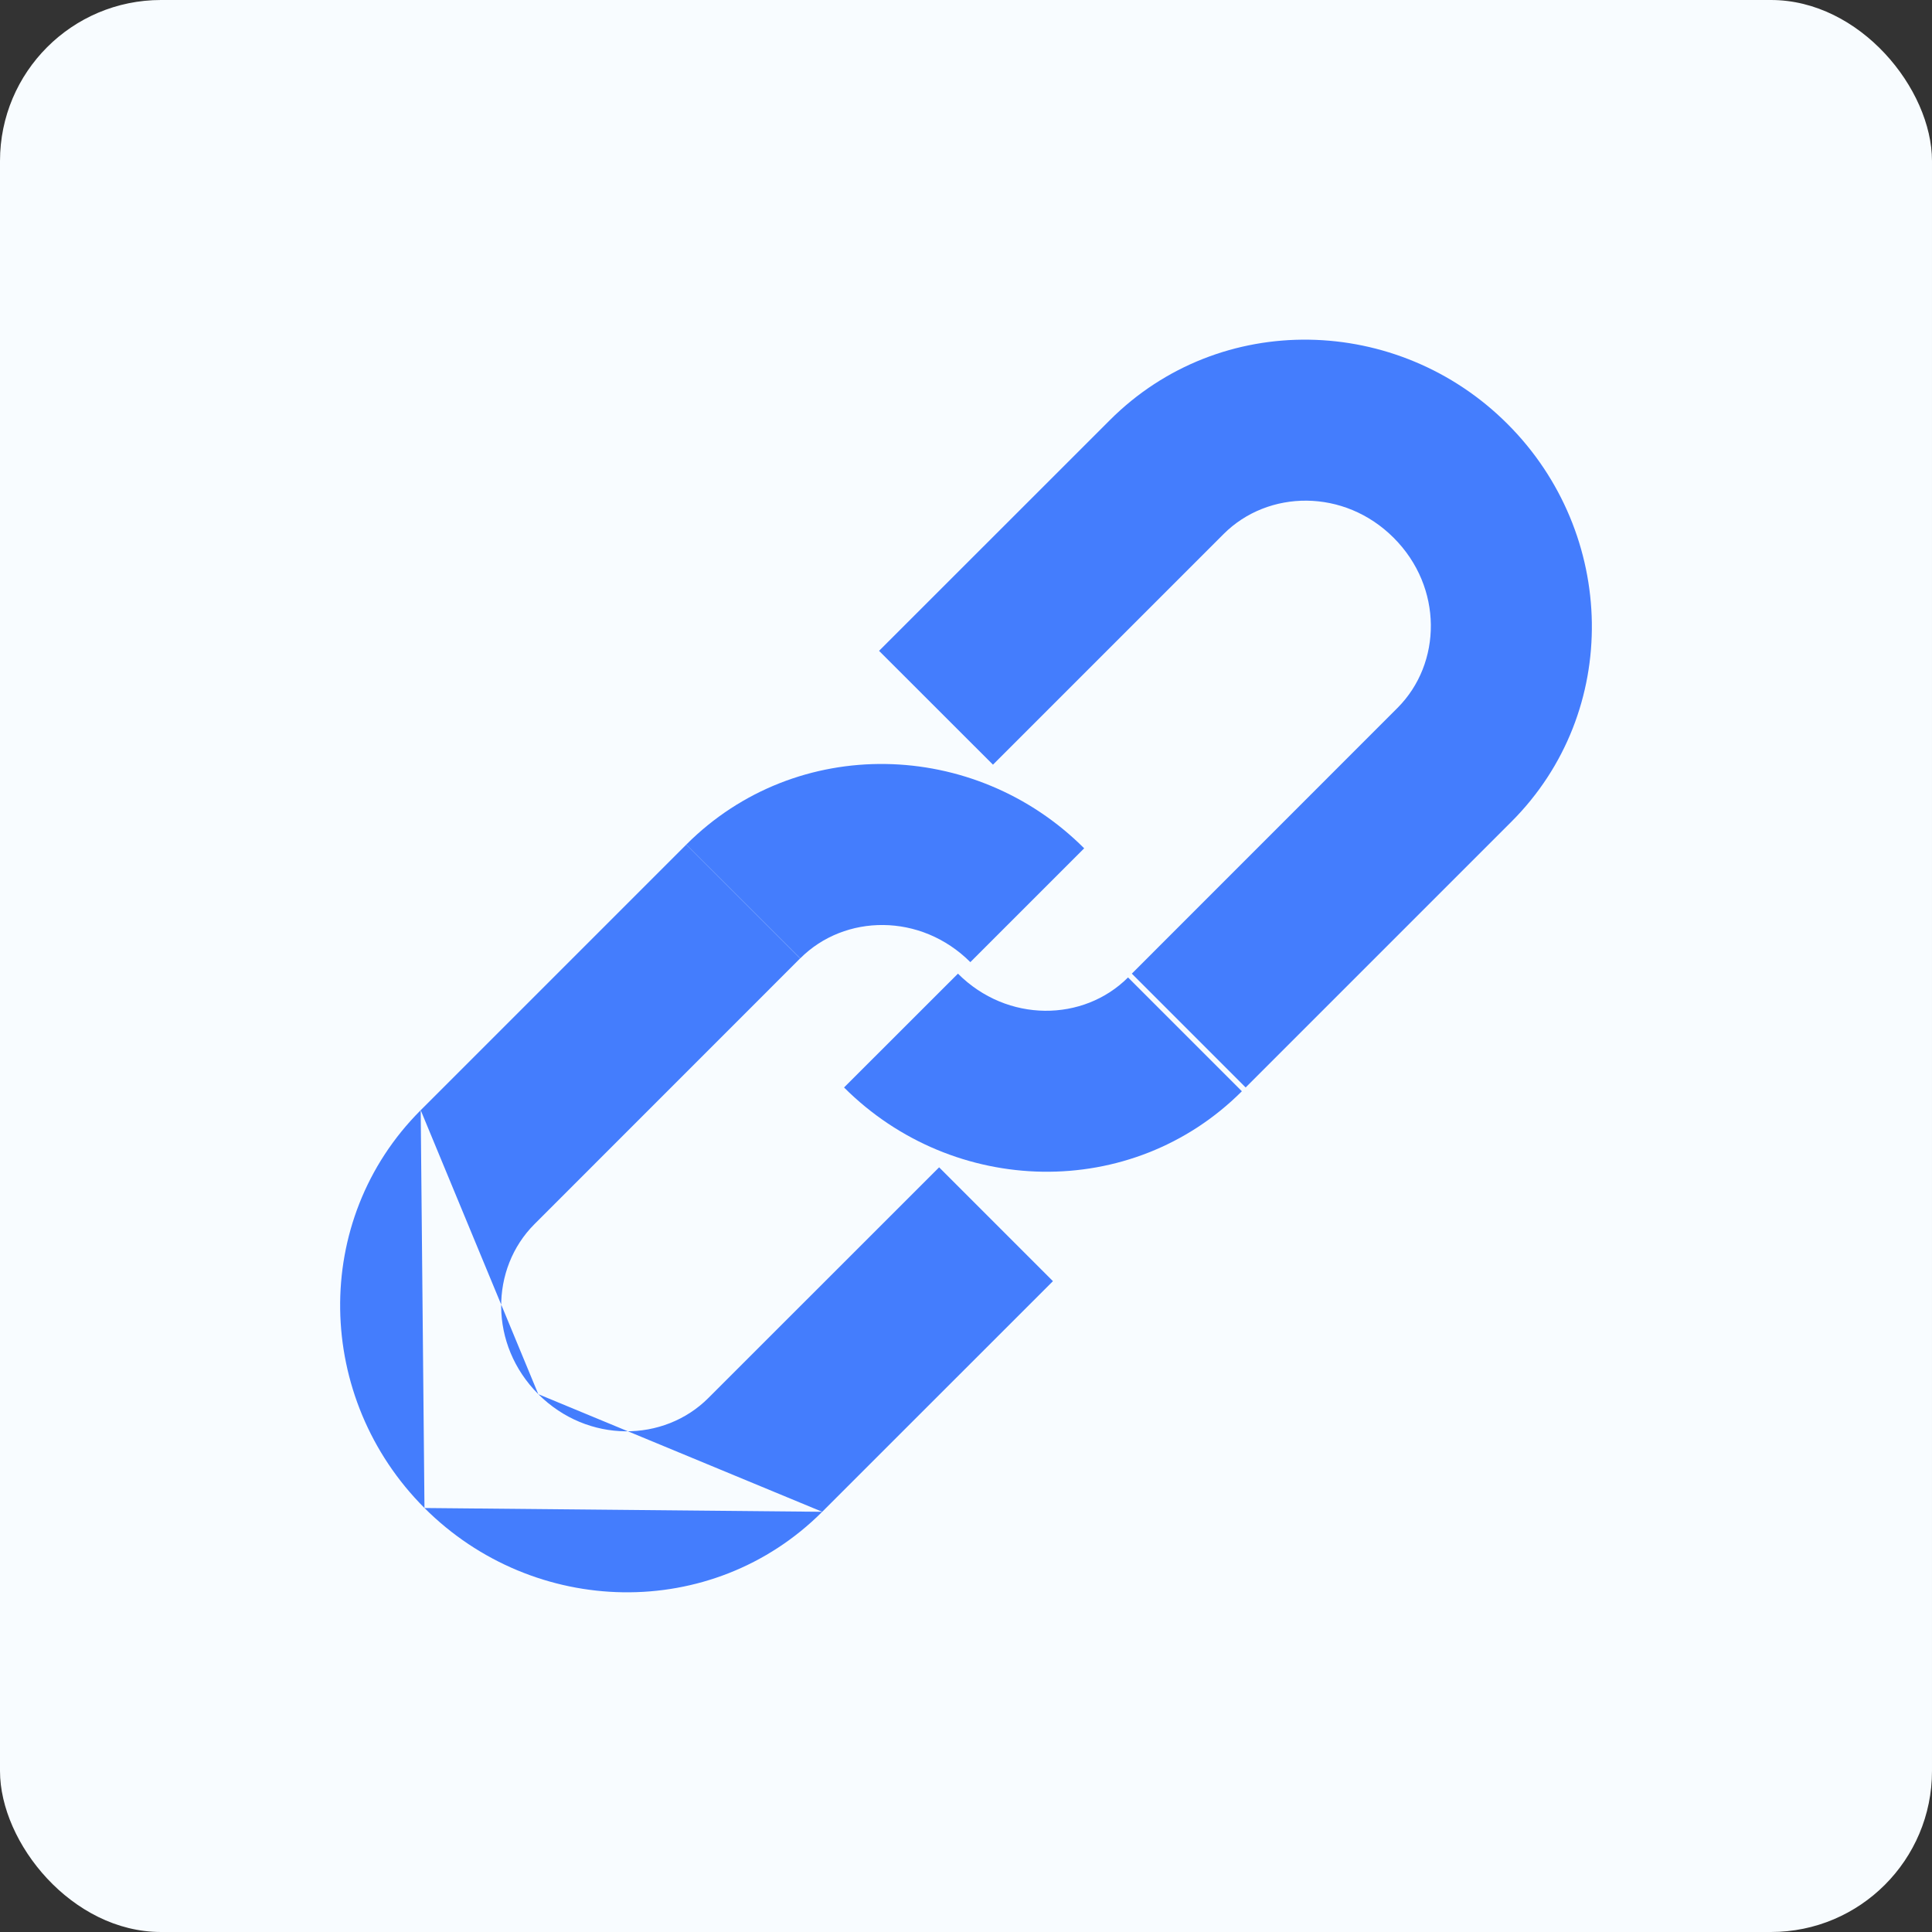 <svg width="24" height="24" viewBox="0 0 24 24" fill="none" xmlns="http://www.w3.org/2000/svg">
<rect x="0" y="0" width="24" height="24" fill="#333333" stroke="none"/>
<rect width="24" height="24" rx="2" fill="#F8FCFF"/>
<path fill-rule="evenodd" clip-rule="evenodd" d="M5.226 13.791C5.226 13.791 5.226 13.791 5.226 13.791L8.526 10.491L9.94 11.905L6.64 15.206C6.087 15.758 6.073 16.704 6.687 17.319M5.226 13.791C3.856 15.161 3.913 17.373 5.273 18.733ZM5.273 18.733C6.633 20.093 8.845 20.149 10.214 18.78ZM10.214 18.78C10.214 18.78 10.214 18.78 10.214 18.78ZM6.687 17.319C7.302 17.933 8.248 17.919 8.8 17.366L11.666 14.501L13.08 15.915L10.214 18.78" fill="#447DFD"/>
<path fill-rule="evenodd" clip-rule="evenodd" d="M15.2 6.634L12.335 9.499L10.92 8.085L13.786 5.22C15.155 3.85 17.368 3.907 18.727 5.267L18.727 5.267C20.087 6.626 20.144 8.839 18.775 10.208L15.474 13.509L14.06 12.095L17.36 8.794C17.913 8.241 17.928 7.296 17.313 6.681C16.699 6.066 15.753 6.081 15.2 6.634Z" fill="#447DFD"/>
<path fill-rule="evenodd" clip-rule="evenodd" d="M8.526 10.491C9.896 9.121 12.108 9.178 13.468 10.538L12.054 11.952C11.439 11.338 10.493 11.352 9.941 11.905L8.526 10.491Z" fill="#447DFD"/>
<path fill-rule="evenodd" clip-rule="evenodd" d="M15.427 13.556C14.058 14.925 11.845 14.868 10.485 13.509L11.9 12.095C12.514 12.709 13.46 12.695 14.013 12.142L15.427 13.556Z" fill="#447DFD"/>
</svg>
